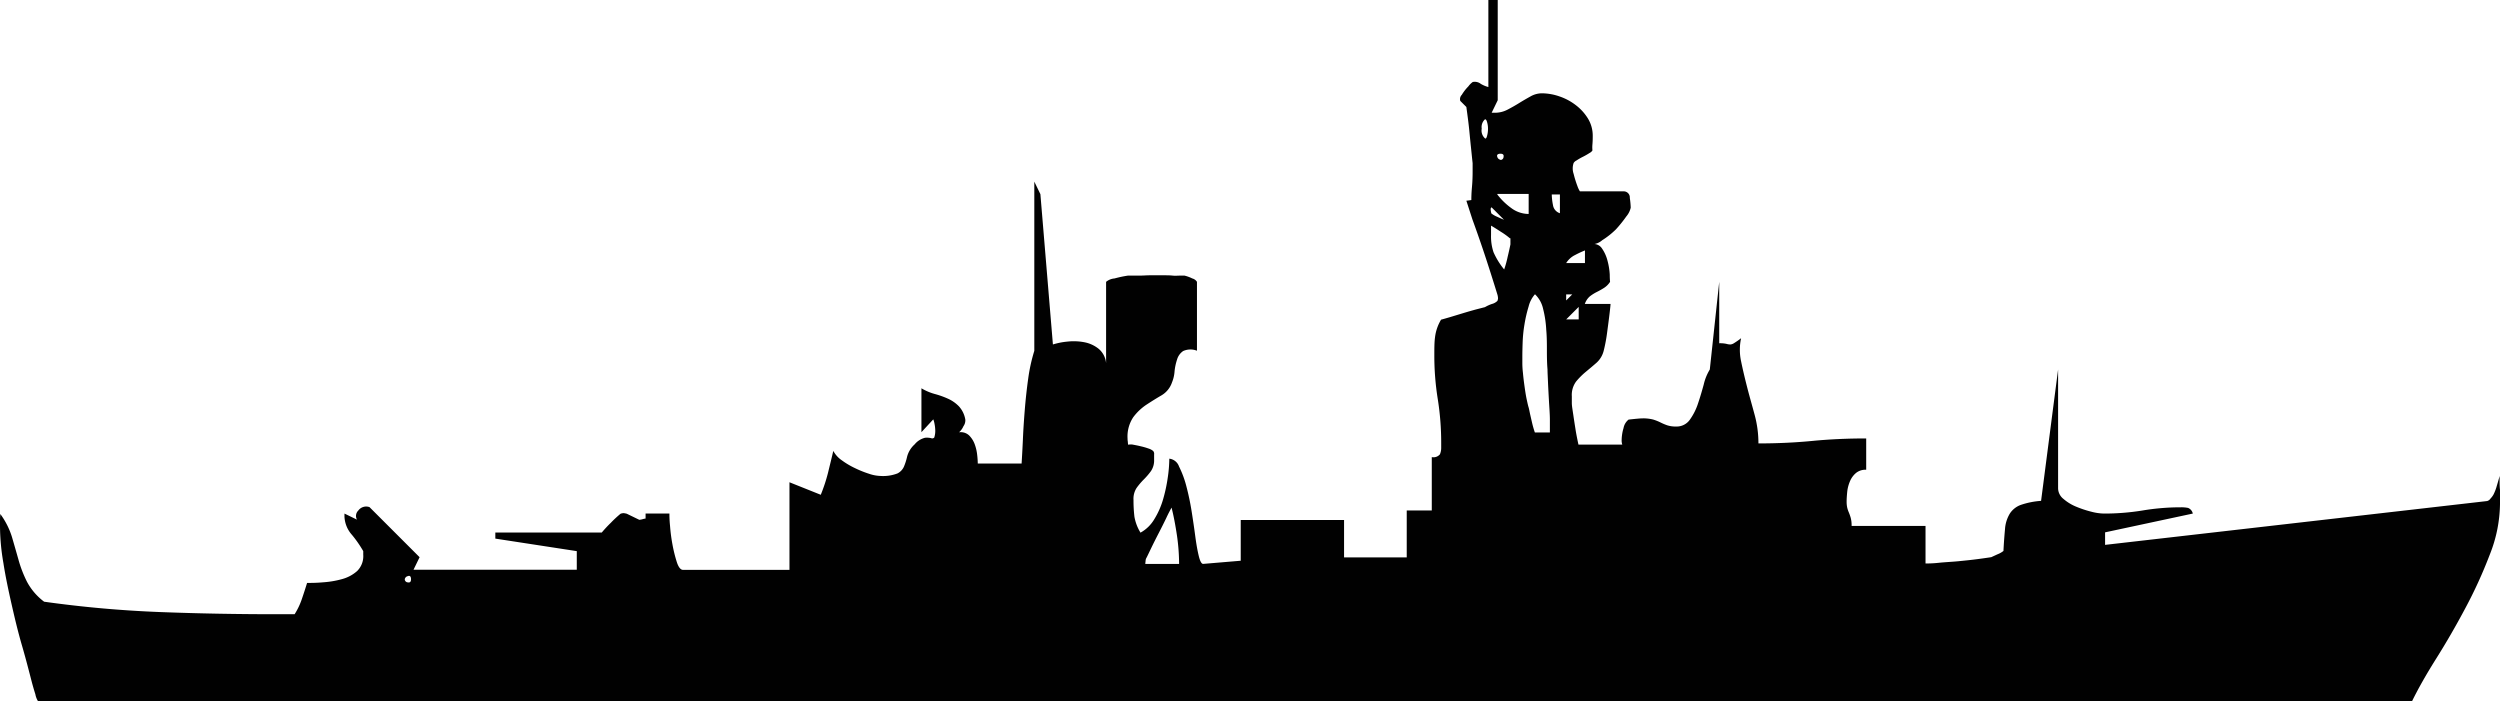 <svg id="Layer_1" data-name="Layer 1" xmlns="http://www.w3.org/2000/svg" viewBox="0 0 411.29 115.4"><defs><style>.cls-1{fill:#010101;}</style></defs><title>Navy</title><path class="cls-1" d="M1239,43.09a75.87,75.87,0,0,1-4,8.76q-2.3,4.33-4.79,8.29t-4,7.06H835.69a3.27,3.27,0,0,1-.46-1.18c-0.25-.79-0.43-1.43-0.56-1.91-0.48-1.85-1-3.9-1.65-6.13s-1.19-4.5-1.71-6.8-1-4.55-1.34-6.75a36.31,36.31,0,0,1-.56-6.07c0-.14,0-0.48,0-1s0.05-.89.05-1a12.77,12.77,0,0,1,1.91,3.76c0.37,1.27.73,2.52,1.08,3.76a19.79,19.79,0,0,0,1.39,3.61,9.94,9.94,0,0,0,2.83,3.3,189.57,189.57,0,0,0,19,1.7q9.43,0.36,19.11.36h3.1a11.67,11.67,0,0,0,1.18-2.47q0.46-1.34.87-2.68c0.69,0,1.57,0,2.63-.1a15.23,15.23,0,0,0,3.09-.52,6.13,6.13,0,0,0,2.52-1.34,3.43,3.43,0,0,0,1-2.68V42.47a19.46,19.46,0,0,0-1.86-2.68,4.81,4.81,0,0,1-1.23-3V36.29l2.06,1a1.23,1.23,0,0,1,.21-1.49,1.6,1.6,0,0,1,1.85-.57l8.24,8.24-1,2.06H924.3V42.47L910.9,40.41v-1h17.51a21,21,0,0,1,1.49-1.6,18.79,18.79,0,0,1,1.6-1.49,1.61,1.61,0,0,1,.51-0.1,3.06,3.06,0,0,1,.52.1l2.06,1a3,3,0,0,0,.52-0.1,3,3,0,0,1,.51-0.11V36.29h3.92c0,0.34,0,1,.1,2a28.6,28.6,0,0,0,.41,3.14,23.45,23.45,0,0,0,.72,2.88c0.27,0.82.62,1.24,1,1.24h17.52V31.14l5.15,2.06a27.44,27.44,0,0,0,1.19-3.61c0.3-1.24.6-2.44,0.87-3.61a4.43,4.43,0,0,0,1.39,1.54,13.13,13.13,0,0,0,2.17,1.29,17.09,17.09,0,0,0,2.31.93,6.37,6.37,0,0,0,1.85.36,6.62,6.62,0,0,0,2.83-.41,2.29,2.29,0,0,0,1.08-1.14,9.54,9.54,0,0,0,.52-1.65,4.16,4.16,0,0,1,1.24-2,3.19,3.19,0,0,1,1.7-1.08,3.13,3.13,0,0,1,1,.06,0.45,0.45,0,0,0,.52-0.1,3.6,3.6,0,0,0,.15-1.45,5.36,5.36,0,0,0-.1-0.77,3.75,3.75,0,0,0-.21-0.77L981,22.9V15.68a8.8,8.8,0,0,0,2.17.93,14.43,14.43,0,0,1,2.17.77,5.89,5.89,0,0,1,1.8,1.24,4.26,4.26,0,0,1,1.08,2.21,1.64,1.64,0,0,1-.31,1.09,2.86,2.86,0,0,1-.72,1,2,2,0,0,1,1.65.51,4,4,0,0,1,.92,1.44,7.28,7.28,0,0,1,.41,1.75,14.08,14.08,0,0,1,.1,1.44h7.21q0.1-1.55.21-3.86c0.06-1.55.17-3.19,0.31-4.94s0.33-3.49.57-5.2a28.15,28.15,0,0,1,1-4.54V-18.32l1,2.06,2.06,24.73A11.65,11.65,0,0,1,1005,8a9.33,9.33,0,0,1,2.78.1,5.36,5.36,0,0,1,2.37,1.08,3.5,3.5,0,0,1,1.23,2.37V-1.83a2.47,2.47,0,0,1,1.39-.56,18.63,18.63,0,0,1,2.22-.47h0.72c0.34,0,.77,0,1.29,0s1-.05,1.6-0.05h2.26c0.48,0,1,0,1.45.05s0.92,0,1.34,0h0.62a6.1,6.1,0,0,1,1.29.47,1.28,1.28,0,0,1,.77.56V9.5a2.93,2.93,0,0,0-2.27.05,2.53,2.53,0,0,0-1,1.39,8.83,8.83,0,0,0-.42,2,5.7,5.7,0,0,1-.41,1.75,3.94,3.94,0,0,1-1.75,2.16c-0.83.48-1.65,1-2.48,1.54a8.77,8.77,0,0,0-2.16,2.06,5.73,5.73,0,0,0-.93,3.5,3.43,3.43,0,0,0,.05.56c0,0.24.05,0.4,0.05,0.46a1.91,1.91,0,0,1,.88,0c0.38,0.07.79,0.15,1.23,0.26a10.82,10.82,0,0,1,1.24.36,2.18,2.18,0,0,1,.77.41,0.74,0.74,0,0,1,.15.57c0,0.38,0,.66,0,0.87a3.13,3.13,0,0,1-.51,1.85,11.28,11.28,0,0,1-1.19,1.39,11.33,11.33,0,0,0-1.18,1.39,3.28,3.28,0,0,0-.51,2,22.65,22.65,0,0,0,.15,2.73,7.4,7.4,0,0,0,1,2.63,6,6,0,0,0,2.27-2.21,13.18,13.18,0,0,0,1.44-3.25,25.67,25.67,0,0,0,.77-3.56,22.6,22.6,0,0,0,.26-3.15,1.92,1.92,0,0,1,1.6,1.29,16.18,16.18,0,0,1,1.19,3.19,41.63,41.63,0,0,1,.88,4.17q0.36,2.27.61,4.18c0.17,1.27.36,2.33,0.57,3.19s0.45,1.29.72,1.29l6.18-.52v-6.7h17V43.5h10.31V35.78h4.12V27a1.37,1.37,0,0,0,1.34-.46,2.69,2.69,0,0,0,.21-1.09V24.64a45.55,45.55,0,0,0-.56-7.16,44.86,44.86,0,0,1-.57-7.16c0-1.17,0-2.18.11-3a7.28,7.28,0,0,1,1-2.93c0.28-.07.76-0.21,1.45-0.41l2.21-.67q1.19-.36,2.16-0.62l1.4-.36a6.28,6.28,0,0,1,1.13-.52,2,2,0,0,0,.92-0.51,1.47,1.47,0,0,0,.1-0.41,2.52,2.52,0,0,0-.1-0.62q-0.41-1.34-1.08-3.45c-0.45-1.41-.89-2.77-1.33-4.07s-1-2.92-1.7-4.84l-1-3.09,0.41-.05,0.41-.06c0-.34,0-1,0.1-2.11s0.11-2,.11-2.73v-1.24c-0.08-.68-0.16-1.54-0.27-2.57s-0.2-2-.3-3-0.26-2.21-.46-3.66l-1-1a1,1,0,0,1,.25-1,7.33,7.33,0,0,1,1.08-1.39,3.15,3.15,0,0,1,.72-0.72,1.63,1.63,0,0,1,1.33.31,4.9,4.9,0,0,0,1.24.52V-48.2h1.54v16.49l-1,2.06h0.52a4.44,4.44,0,0,0,2.11-.52c0.65-.34,1.29-0.7,1.9-1.08s1.24-.74,1.85-1.08a3.83,3.83,0,0,1,1.86-.52,9,9,0,0,1,2.94.52,9.21,9.21,0,0,1,2.68,1.44,8.08,8.08,0,0,1,2,2.22,5.41,5.41,0,0,1,.77,2.83c0,0.34,0,.81-0.05,1.39s0,0.91,0,1a1.11,1.11,0,0,1-.46.41,11.37,11.37,0,0,1-1.08.62,9.75,9.75,0,0,0-1.08.62,1.14,1.14,0,0,0-.47.41,2.75,2.75,0,0,0,0,1.8,17.23,17.23,0,0,0,.62,2,4.21,4.21,0,0,0,.41.87h7.21a1,1,0,0,1,1,1.08,13.43,13.43,0,0,1,.15,1.6,3.32,3.32,0,0,1-.72,1.44,21.3,21.3,0,0,1-1.7,2.12A13.16,13.16,0,0,1,1093-8.68a2.66,2.66,0,0,1-1.8.67,1.62,1.62,0,0,1,1.75.67,6.23,6.23,0,0,1,.93,2.07,11.06,11.06,0,0,1,.36,2.26c0,0.72.05,1.12,0.05,1.18a3.29,3.29,0,0,1-1,1,13,13,0,0,1-1.19.67,6.89,6.89,0,0,0-1.14.72,2.88,2.88,0,0,0-.82,1.24h4.23c0,0.14-.05.63-0.15,1.49s-0.24,1.92-.41,3.19a25.41,25.41,0,0,1-.56,3,3.93,3.93,0,0,1-1.19,2c-0.58.51-1.17,1-1.76,1.49a12,12,0,0,0-1.59,1.59A3.72,3.72,0,0,0,1088,17c0,0.21,0,.54,0,1s0.05,0.71.05,0.77c0.07,0.48.16,1.07,0.26,1.75s0.21,1.36.31,2,0.26,1.46.47,2.42h7.21a2.16,2.16,0,0,1-.1-0.82,7.06,7.06,0,0,1,.31-1.9,2.3,2.3,0,0,1,.83-1.39c1.16-.13,1.92-0.2,2.26-0.2a6.51,6.51,0,0,1,1.81.2,8.27,8.27,0,0,1,1.18.47,9,9,0,0,0,1.08.46,4.45,4.45,0,0,0,1.5.21,2.64,2.64,0,0,0,2.26-1.14,9.74,9.74,0,0,0,1.34-2.68c0.34-1,.65-2.06.93-3.09a8.32,8.32,0,0,1,1-2.47l1.55-14.43V8.27a4.94,4.94,0,0,1,1.18.1,2.38,2.38,0,0,0,.67.1,1.28,1.28,0,0,0,.56-0.2,13.41,13.41,0,0,0,1.19-.83,8.93,8.93,0,0,0,0,3.81c0.28,1.37.62,2.8,1,4.28s0.82,3,1.23,4.53a17.9,17.9,0,0,1,.62,4.69q4.64,0,8.86-.41t8.87-.41v5.15a2.48,2.48,0,0,0-1.65.51,3.53,3.53,0,0,0-1,1.34,6,6,0,0,0-.47,1.75c-0.06.62-.1,1.17-0.1,1.65a4.65,4.65,0,0,0,.1,1,4.91,4.91,0,0,0,.26.77c0.1,0.24.21,0.53,0.31,0.88a4.8,4.8,0,0,1,.15,1.34h12.16v6.18c0.42,0,1.14,0,2.17-.11s2.11-.15,3.24-0.26,2.21-.22,3.25-0.36,1.75-.24,2.16-0.31l1-.46a3.8,3.8,0,0,0,1-.56c0.07-1.44.17-2.66,0.26-3.66a5.67,5.67,0,0,1,.78-2.47,3.6,3.6,0,0,1,1.8-1.44,13,13,0,0,1,3.35-.67L1168,12.59V32.17a2.26,2.26,0,0,0,.87,1.7,7.63,7.63,0,0,0,2.11,1.29,17.27,17.27,0,0,0,2.47.82,9,9,0,0,0,2.07.31,39,39,0,0,0,6.39-.51,38,38,0,0,1,6.28-.52,5.58,5.58,0,0,1,1.19.1,1.28,1.28,0,0,1,.78.93l-14.43,3.09v2.06l62.85-7.21a1,1,0,0,0,.56-0.41,3.48,3.48,0,0,0,.47-0.62,7.67,7.67,0,0,0,.57-1.49c0.24-.79.38-1.32,0.46-1.6V31c0,0.41,0,.88.06,1.39s0,1,0,1.39v0.93A23.18,23.18,0,0,1,1239,43.09Zm-343,4a0.52,0.52,0,0,0,.52.52c0.34,0.07.51-.1,0.51-0.52s-0.17-.65-0.51-0.51A0.64,0.64,0,0,0,896,47.1ZM1021.29,37c-0.38.79-.79,1.61-1.24,2.48s-0.86,1.68-1.24,2.47-0.63,1.32-.77,1.59a1,1,0,0,0-.16.52q-0.05.42-.05,0.52h5.56a33,33,0,0,0-.36-4.74c-0.25-1.65-.53-3.16-0.88-4.53C1022,35.6,1021.67,36.17,1021.29,37Zm51.88-64a1.72,1.72,0,0,0,.52,1.54c0.14,0.14.26,0,.36-0.36a4.32,4.32,0,0,0,.16-1.19,3.82,3.82,0,0,0-.16-1.13c-0.1-.34-0.22-0.48-0.36-0.41A1.72,1.72,0,0,0,1073.17-27.08Zm1.49,13.14a0.76,0.76,0,0,0,0,.25,3.78,3.78,0,0,0,.1.52,4.19,4.19,0,0,0,1,.57c0.51,0.24.88,0.4,1.08,0.47l-2.06-2.06A0.74,0.74,0,0,1,1074.66-13.94ZM1077.81-9a11.59,11.59,0,0,0-1.5-1.08c-0.79-.52-1.32-0.84-1.6-1,0,0.14,0,.4,0,0.78s0,0.63,0,.77a8.14,8.14,0,0,0,.41,2.83,12.28,12.28,0,0,0,1.75,2.83,17.53,17.53,0,0,0,.57-2.06c0.24-1,.39-1.71.46-2.06V-9Zm-1.55-12.88a0.52,0.52,0,0,0,.51-0.51c0.07-.35-0.1-0.52-0.51-0.52s-0.66.17-.52,0.52A0.64,0.64,0,0,0,1076.26-21.92Zm-0.52,5.67A10.81,10.81,0,0,0,1078-14,4.8,4.8,0,0,0,1080.9-13v-3.3h-5.15Zm5.15,18.44a22.21,22.21,0,0,0-.67,2.88,22.68,22.68,0,0,0-.31,3q-0.05,1.44-.05,2.37v1.13a14.66,14.66,0,0,0,.1,1.55c0.06,0.68.15,1.43,0.26,2.21s0.22,1.51.36,2.16,0.24,1.08.31,1.29,0.16,0.74.26,1.18l0.31,1.35a16.52,16.52,0,0,0,.46,1.6h2.47c0-.41,0-1.1,0-2.06s-0.09-2-.15-3.09-0.12-2.13-.16-3.09S1084,13,1084,12.59c-0.07-.83-0.1-1.82-0.1-3s0-2.36-.11-3.56a17.4,17.4,0,0,0-.51-3.4,4.71,4.71,0,0,0-1.34-2.42A4.75,4.75,0,0,0,1080.9,2.19Zm3.81-18.44a9.48,9.48,0,0,0,.2,1.75,1.65,1.65,0,0,0,1.14,1.34v-3.09h-1.34Zm3.76,10a3.62,3.62,0,0,0-1.39,1.29h3.09V-7A15.76,15.76,0,0,0,1088.47-6.21Zm-1.39,6.44v1l1-1h-1Zm0,4.12h2.06V2.29Z" transform="translate(-829.41 48.2)"/></svg>